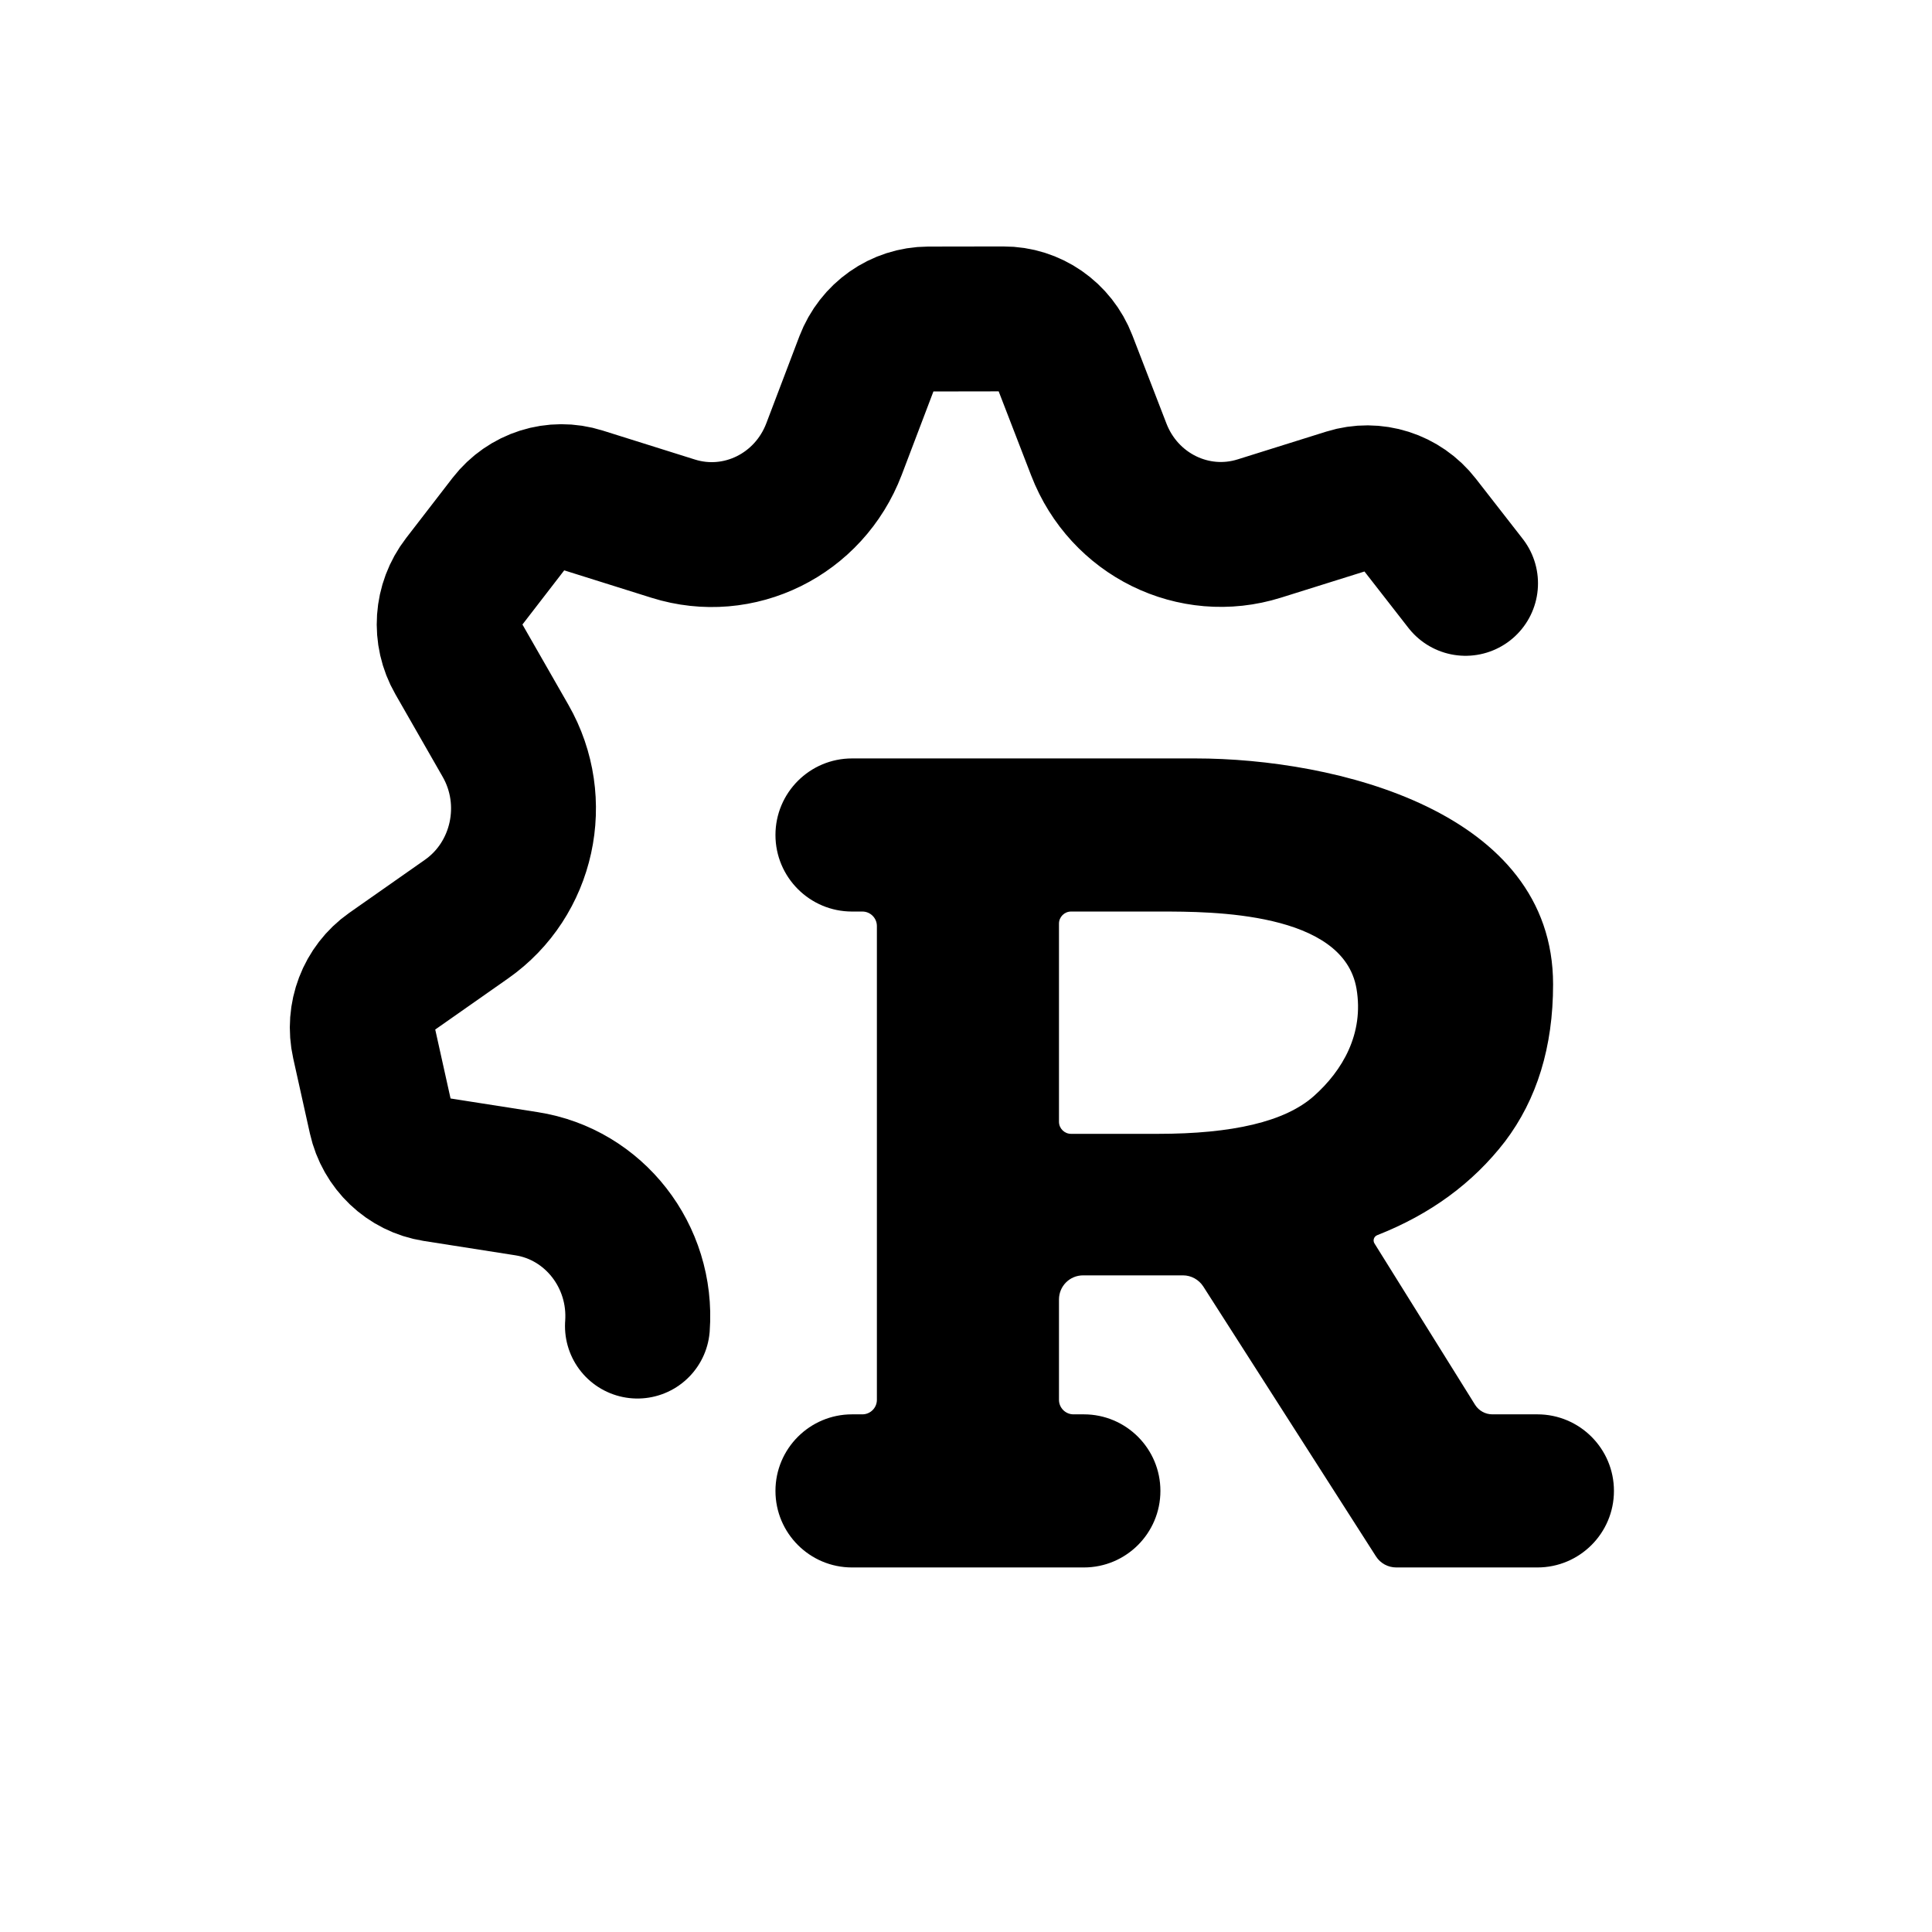 <svg xmlns="http://www.w3.org/2000/svg" width="16" height="16" fill="none" viewBox="0 0 16 16"><path stroke="#000" stroke-linecap="round" stroke-linejoin="round" stroke-width="1.2" d="M5.279 10.982C5.321 10.404 4.92 9.89 4.36 9.803L3.601 9.684C3.38 9.649 3.202 9.48 3.152 9.256L3.014 8.635C2.964 8.412 3.052 8.181 3.237 8.051L3.863 7.612C4.333 7.283 4.475 6.637 4.186 6.134L3.795 5.451C3.681 5.253 3.698 5.004 3.838 4.823L4.223 4.324C4.363 4.144 4.596 4.07 4.811 4.138L5.575 4.378C6.119 4.549 6.7 4.262 6.907 3.719L7.181 2.998C7.263 2.784 7.463 2.643 7.688 2.642L8.31 2.641C8.534 2.64 8.736 2.78 8.818 2.993L9.1 3.723C9.308 4.262 9.887 4.547 10.429 4.377L11.163 4.147C11.377 4.08 11.61 4.154 11.749 4.333L12.137 4.831"/><path fill="#000" fill-rule="evenodd" d="M8.77 11.593C8.77 11.659 8.824 11.713 8.89 11.713H8.976C9.326 11.713 9.61 11.997 9.61 12.347C9.61 12.697 9.326 12.981 8.976 12.981H7.056C6.706 12.981 6.422 12.697 6.422 12.347C6.422 11.997 6.706 11.713 7.056 11.713H7.142C7.208 11.713 7.262 11.659 7.262 11.593V7.669C7.262 7.603 7.208 7.549 7.142 7.549H7.056C6.706 7.549 6.422 7.265 6.422 6.915C6.422 6.565 6.706 6.281 7.056 6.281H9.9C11.052 6.281 12.862 6.715 12.862 8.152C12.862 8.671 12.728 9.104 12.464 9.453C12.198 9.798 11.846 10.056 11.406 10.229C11.378 10.24 11.367 10.273 11.383 10.298L12.216 11.634C12.247 11.683 12.301 11.713 12.359 11.713H12.732C13.082 11.713 13.366 11.997 13.366 12.347C13.366 12.697 13.082 12.981 12.732 12.981H11.564C11.495 12.981 11.432 12.947 11.395 12.889L9.965 10.654C9.928 10.597 9.865 10.562 9.797 10.562H8.97C8.859 10.562 8.77 10.651 8.77 10.762V11.593ZM9.612 7.549C10.03 7.549 11.125 7.549 11.234 8.188C11.297 8.561 11.118 8.866 10.881 9.077C10.642 9.29 10.205 9.39 9.588 9.39H8.87C8.815 9.39 8.77 9.345 8.77 9.29V7.649C8.77 7.594 8.815 7.549 8.87 7.549H9.612Z" clip-rule="evenodd"/></svg>